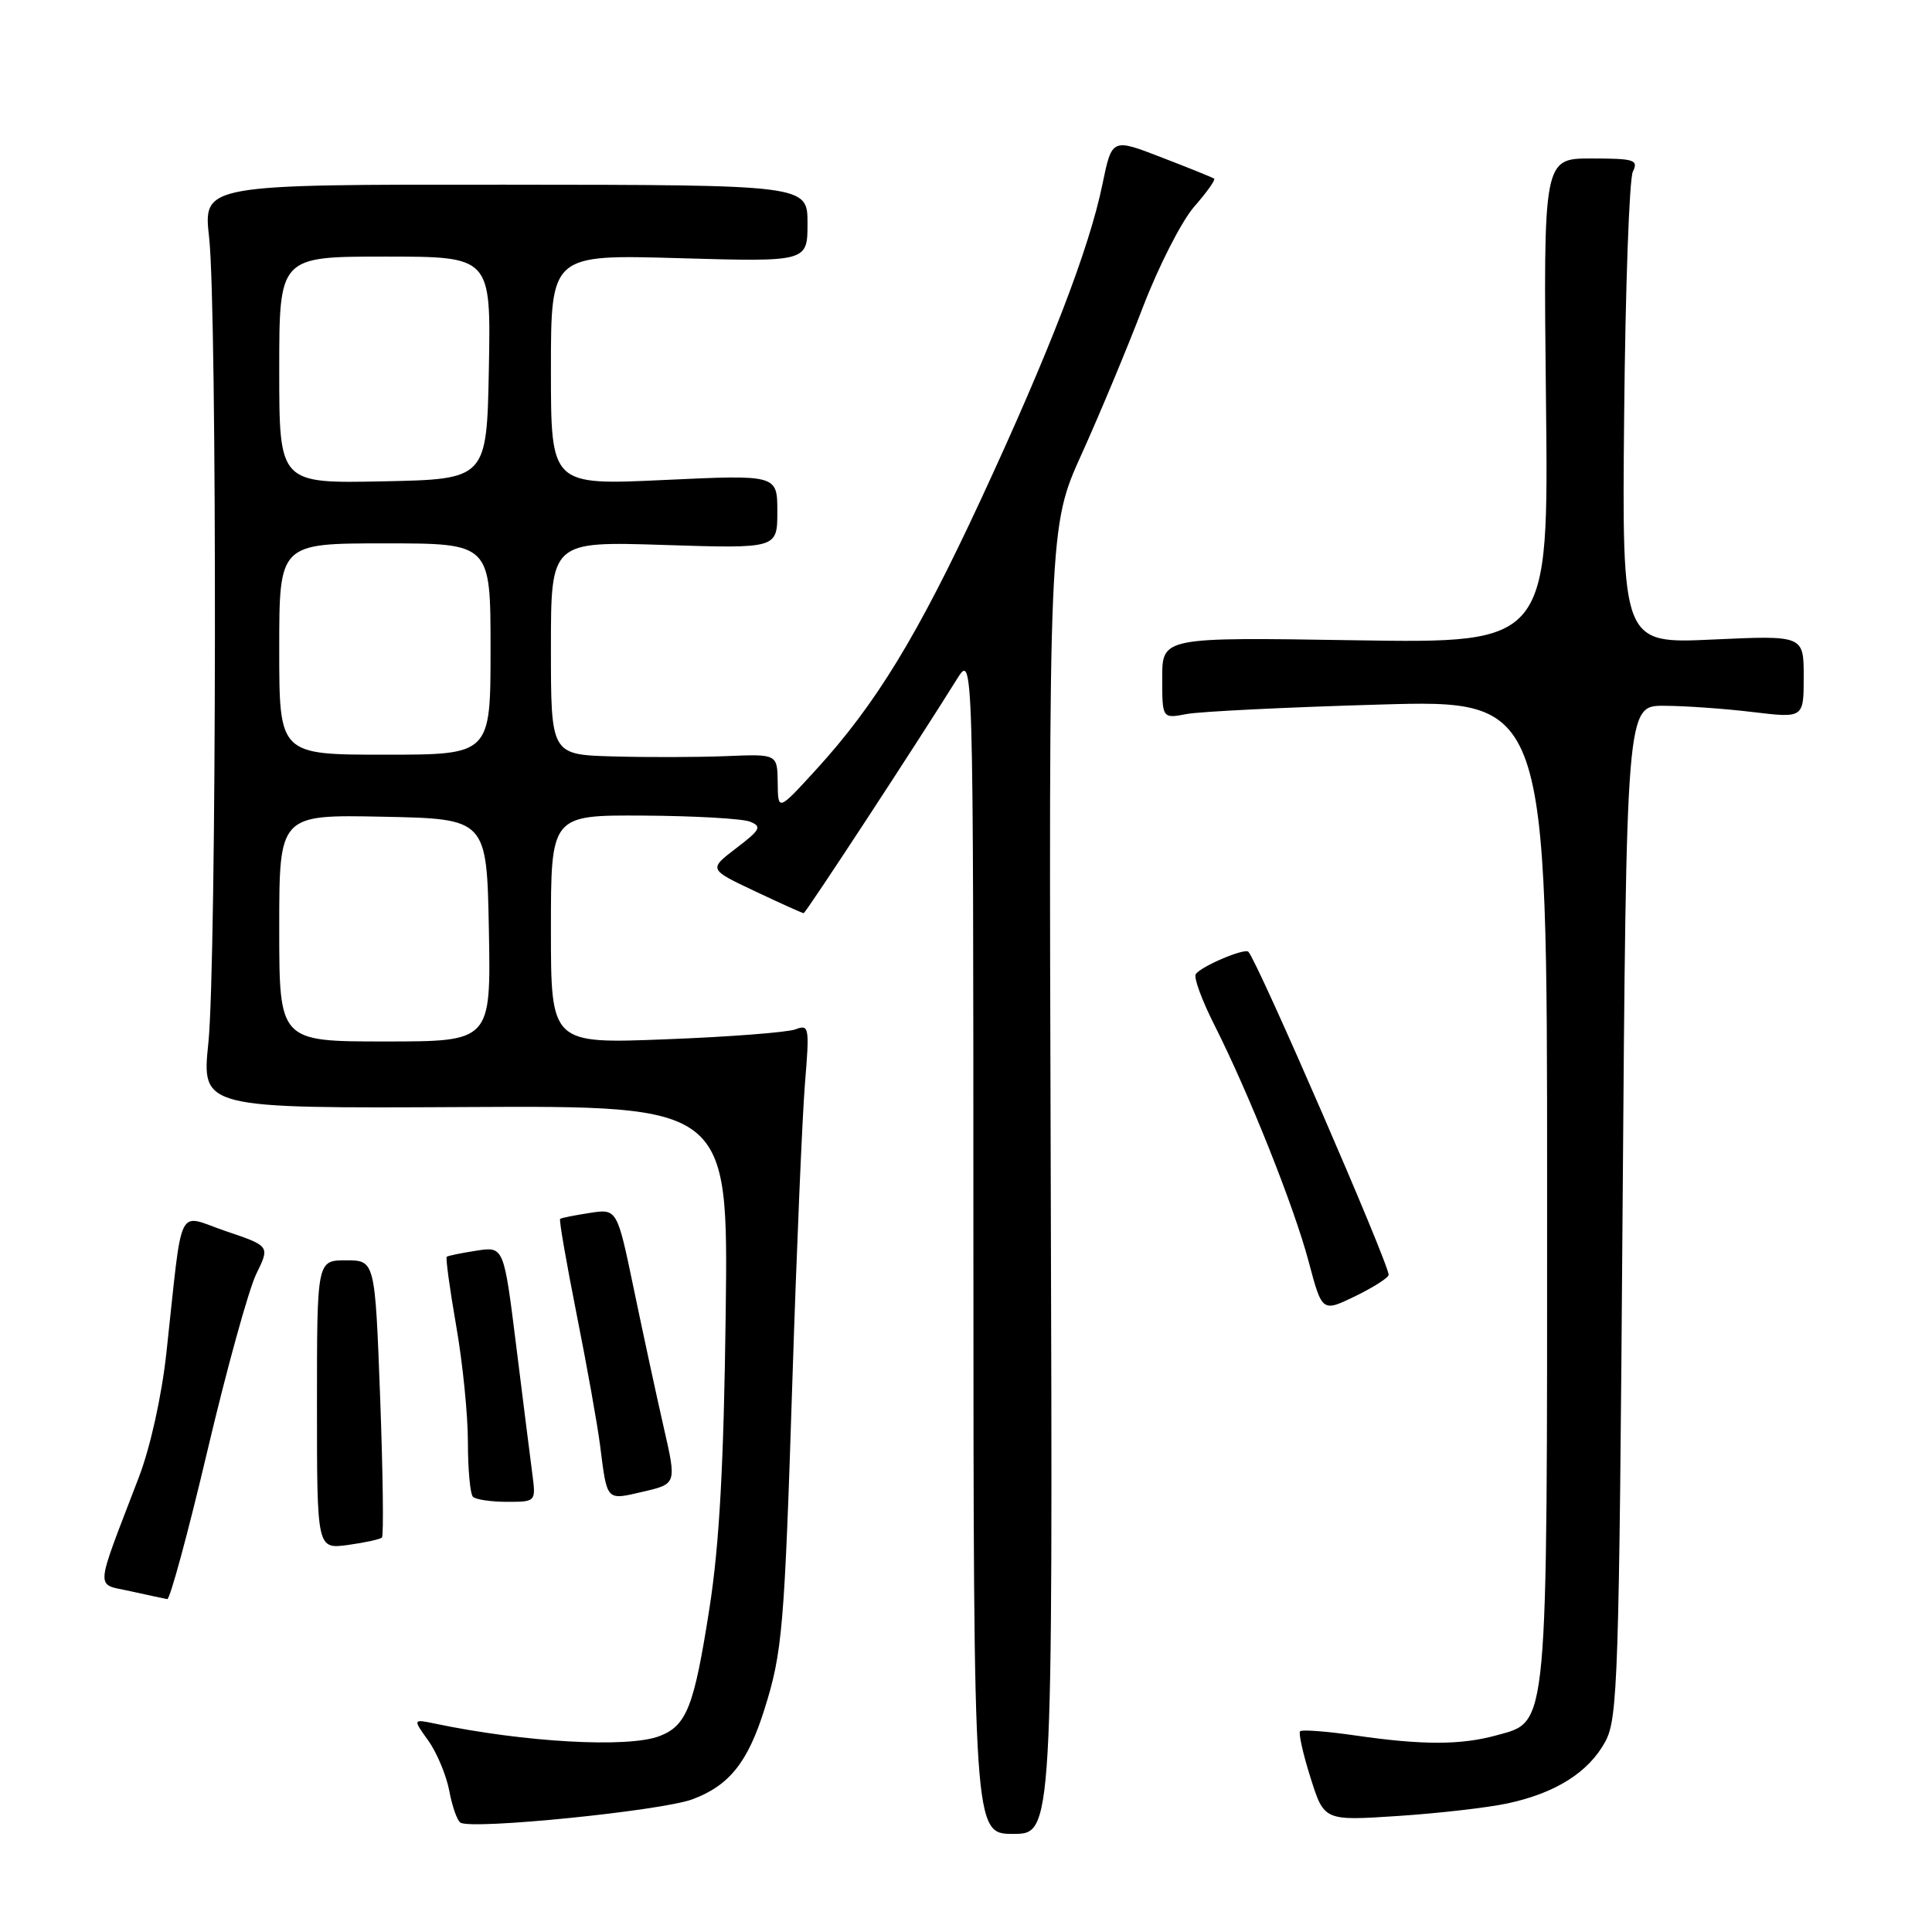 <?xml version="1.0" encoding="UTF-8" standalone="no"?>
<!DOCTYPE svg PUBLIC "-//W3C//DTD SVG 1.1//EN" "http://www.w3.org/Graphics/SVG/1.1/DTD/svg11.dtd" >
<svg xmlns="http://www.w3.org/2000/svg" xmlns:xlink="http://www.w3.org/1999/xlink" version="1.1" viewBox="0 0 256 256">
 <g >
 <path fill="currentColor"
d=" M 139.23 156.40 C 138.96 69.81 138.96 69.81 143.33 60.15 C 145.73 54.84 149.39 46.07 151.46 40.65 C 153.54 35.24 156.59 29.26 158.25 27.37 C 159.91 25.48 161.09 23.81 160.88 23.67 C 160.67 23.52 157.54 22.25 153.92 20.86 C 147.34 18.31 147.34 18.31 146.08 24.41 C 144.33 32.95 139.09 46.53 130.00 66.13 C 121.61 84.21 116.05 93.33 108.12 102.00 C 103.09 107.50 103.09 107.50 103.05 103.70 C 103.00 99.91 103.00 99.91 96.25 100.19 C 92.54 100.34 85.79 100.36 81.25 100.23 C 73.00 100.00 73.00 100.00 73.00 85.86 C 73.00 71.73 73.00 71.73 88.00 72.21 C 103.00 72.69 103.00 72.69 103.00 67.80 C 103.00 62.90 103.00 62.90 88.00 63.60 C 73.00 64.30 73.00 64.30 73.00 49.01 C 73.00 33.72 73.00 33.72 90.00 34.21 C 107.00 34.70 107.00 34.70 107.00 29.60 C 107.00 24.50 107.00 24.50 66.96 24.47 C 26.92 24.44 26.92 24.44 27.71 31.47 C 28.79 41.12 28.71 127.46 27.61 138.19 C 26.71 146.87 26.71 146.87 61.61 146.69 C 96.50 146.50 96.50 146.50 96.16 174.00 C 95.90 194.13 95.33 204.62 94.00 213.14 C 91.97 226.16 90.99 228.67 87.37 230.05 C 83.18 231.64 69.47 230.87 57.60 228.38 C 54.70 227.78 54.70 227.78 56.77 230.67 C 57.90 232.26 59.14 235.24 59.53 237.29 C 59.91 239.34 60.58 241.24 61.01 241.51 C 62.57 242.47 87.60 239.95 91.74 238.42 C 96.62 236.60 99.08 233.54 101.29 226.50 C 103.68 218.89 103.94 215.89 105.01 182.50 C 105.56 165.45 106.31 147.94 106.66 143.58 C 107.28 136.09 107.21 135.70 105.42 136.39 C 104.38 136.79 96.66 137.39 88.26 137.71 C 73.00 138.31 73.00 138.31 73.00 123.15 C 73.00 108.00 73.00 108.00 85.25 108.07 C 91.99 108.11 98.34 108.47 99.36 108.87 C 100.99 109.51 100.78 109.93 97.55 112.39 C 93.89 115.19 93.89 115.19 100.03 118.09 C 103.41 119.69 106.32 121.00 106.49 121.00 C 106.76 121.00 121.56 98.40 126.79 90.00 C 128.97 86.50 128.97 86.50 128.98 164.75 C 129.00 243.00 129.00 243.00 134.25 243.00 C 139.50 243.00 139.50 243.00 139.23 156.40 Z  M 199.76 238.96 C 206.14 237.59 210.49 234.84 212.70 230.79 C 214.37 227.74 214.54 222.55 215.00 160.50 C 215.50 93.50 215.50 93.50 220.50 93.52 C 223.25 93.53 228.54 93.90 232.25 94.35 C 239.00 95.16 239.00 95.16 239.00 89.67 C 239.00 84.19 239.00 84.19 226.96 84.74 C 214.92 85.30 214.92 85.30 215.21 54.90 C 215.37 38.18 215.89 23.71 216.36 22.75 C 217.13 21.18 216.57 21.00 210.86 21.00 C 204.50 21.00 204.50 21.00 204.85 53.12 C 205.21 85.24 205.21 85.24 179.60 84.84 C 154.00 84.43 154.00 84.43 154.00 89.83 C 154.00 95.23 154.00 95.23 157.25 94.61 C 159.04 94.28 170.51 93.71 182.75 93.36 C 205.00 92.71 205.00 92.71 205.00 157.39 C 205.00 230.04 205.19 228.02 198.33 229.93 C 193.59 231.24 188.52 231.25 179.60 229.96 C 175.81 229.41 172.51 229.16 172.27 229.40 C 172.04 229.63 172.65 232.40 173.65 235.55 C 175.45 241.27 175.45 241.27 185.19 240.63 C 190.54 240.28 197.10 239.53 199.76 238.96 Z  M 27.48 192.25 C 30.04 181.39 32.96 170.84 33.96 168.80 C 35.77 165.11 35.77 165.11 29.94 163.14 C 23.29 160.89 24.28 158.87 22.05 179.24 C 21.43 184.96 19.92 191.78 18.40 195.74 C 12.46 211.27 12.57 209.78 17.31 210.85 C 19.61 211.36 21.80 211.83 22.16 211.89 C 22.52 211.95 24.92 203.11 27.48 192.25 Z  M 50.61 203.73 C 50.85 203.48 50.74 195.12 50.37 185.14 C 49.69 167.00 49.69 167.00 45.84 167.00 C 42.00 167.00 42.00 167.00 42.00 186.13 C 42.00 205.26 42.00 205.26 46.08 204.72 C 48.33 204.41 50.36 203.97 50.61 203.73 Z  M 70.53 195.25 C 70.26 193.19 69.30 185.57 68.40 178.33 C 66.76 165.16 66.76 165.16 63.13 165.72 C 61.13 166.03 59.36 166.39 59.20 166.53 C 59.03 166.66 59.59 170.76 60.44 175.64 C 61.30 180.51 62.00 187.46 62.00 191.08 C 62.00 194.70 62.30 197.97 62.67 198.33 C 63.03 198.70 65.06 199.00 67.18 199.00 C 71.02 199.00 71.02 199.00 70.53 195.25 Z  M 87.93 189.06 C 86.98 184.90 85.21 176.70 83.99 170.83 C 81.77 160.16 81.77 160.16 78.14 160.72 C 76.14 161.03 74.37 161.38 74.22 161.51 C 74.06 161.63 75.05 167.31 76.40 174.12 C 77.76 180.93 79.16 188.75 79.51 191.50 C 80.47 199.02 80.27 198.80 85.24 197.65 C 89.66 196.62 89.66 196.62 87.93 189.06 Z  M 184.00 168.92 C 184.00 167.38 166.67 127.46 165.42 126.12 C 164.92 125.58 159.07 128.08 158.44 129.09 C 158.16 129.55 159.26 132.55 160.89 135.77 C 165.51 144.93 171.46 159.85 173.41 167.19 C 175.19 173.88 175.19 173.88 179.60 171.74 C 182.02 170.56 184.00 169.29 184.00 168.92 Z  M 37.00 122.97 C 37.00 107.94 37.00 107.94 50.75 108.22 C 64.50 108.50 64.50 108.50 64.78 123.25 C 65.05 138.00 65.05 138.00 51.03 138.00 C 37.00 138.00 37.00 138.00 37.00 122.97 Z  M 37.00 86.00 C 37.00 72.00 37.00 72.00 51.00 72.00 C 65.00 72.00 65.00 72.00 65.00 86.00 C 65.00 100.00 65.00 100.00 51.00 100.00 C 37.00 100.00 37.00 100.00 37.00 86.00 Z  M 37.00 49.03 C 37.00 34.00 37.00 34.00 51.03 34.00 C 65.05 34.00 65.05 34.00 64.78 48.75 C 64.50 63.50 64.50 63.50 50.75 63.78 C 37.00 64.06 37.00 64.06 37.00 49.03 Z "/>
</g>
</svg>